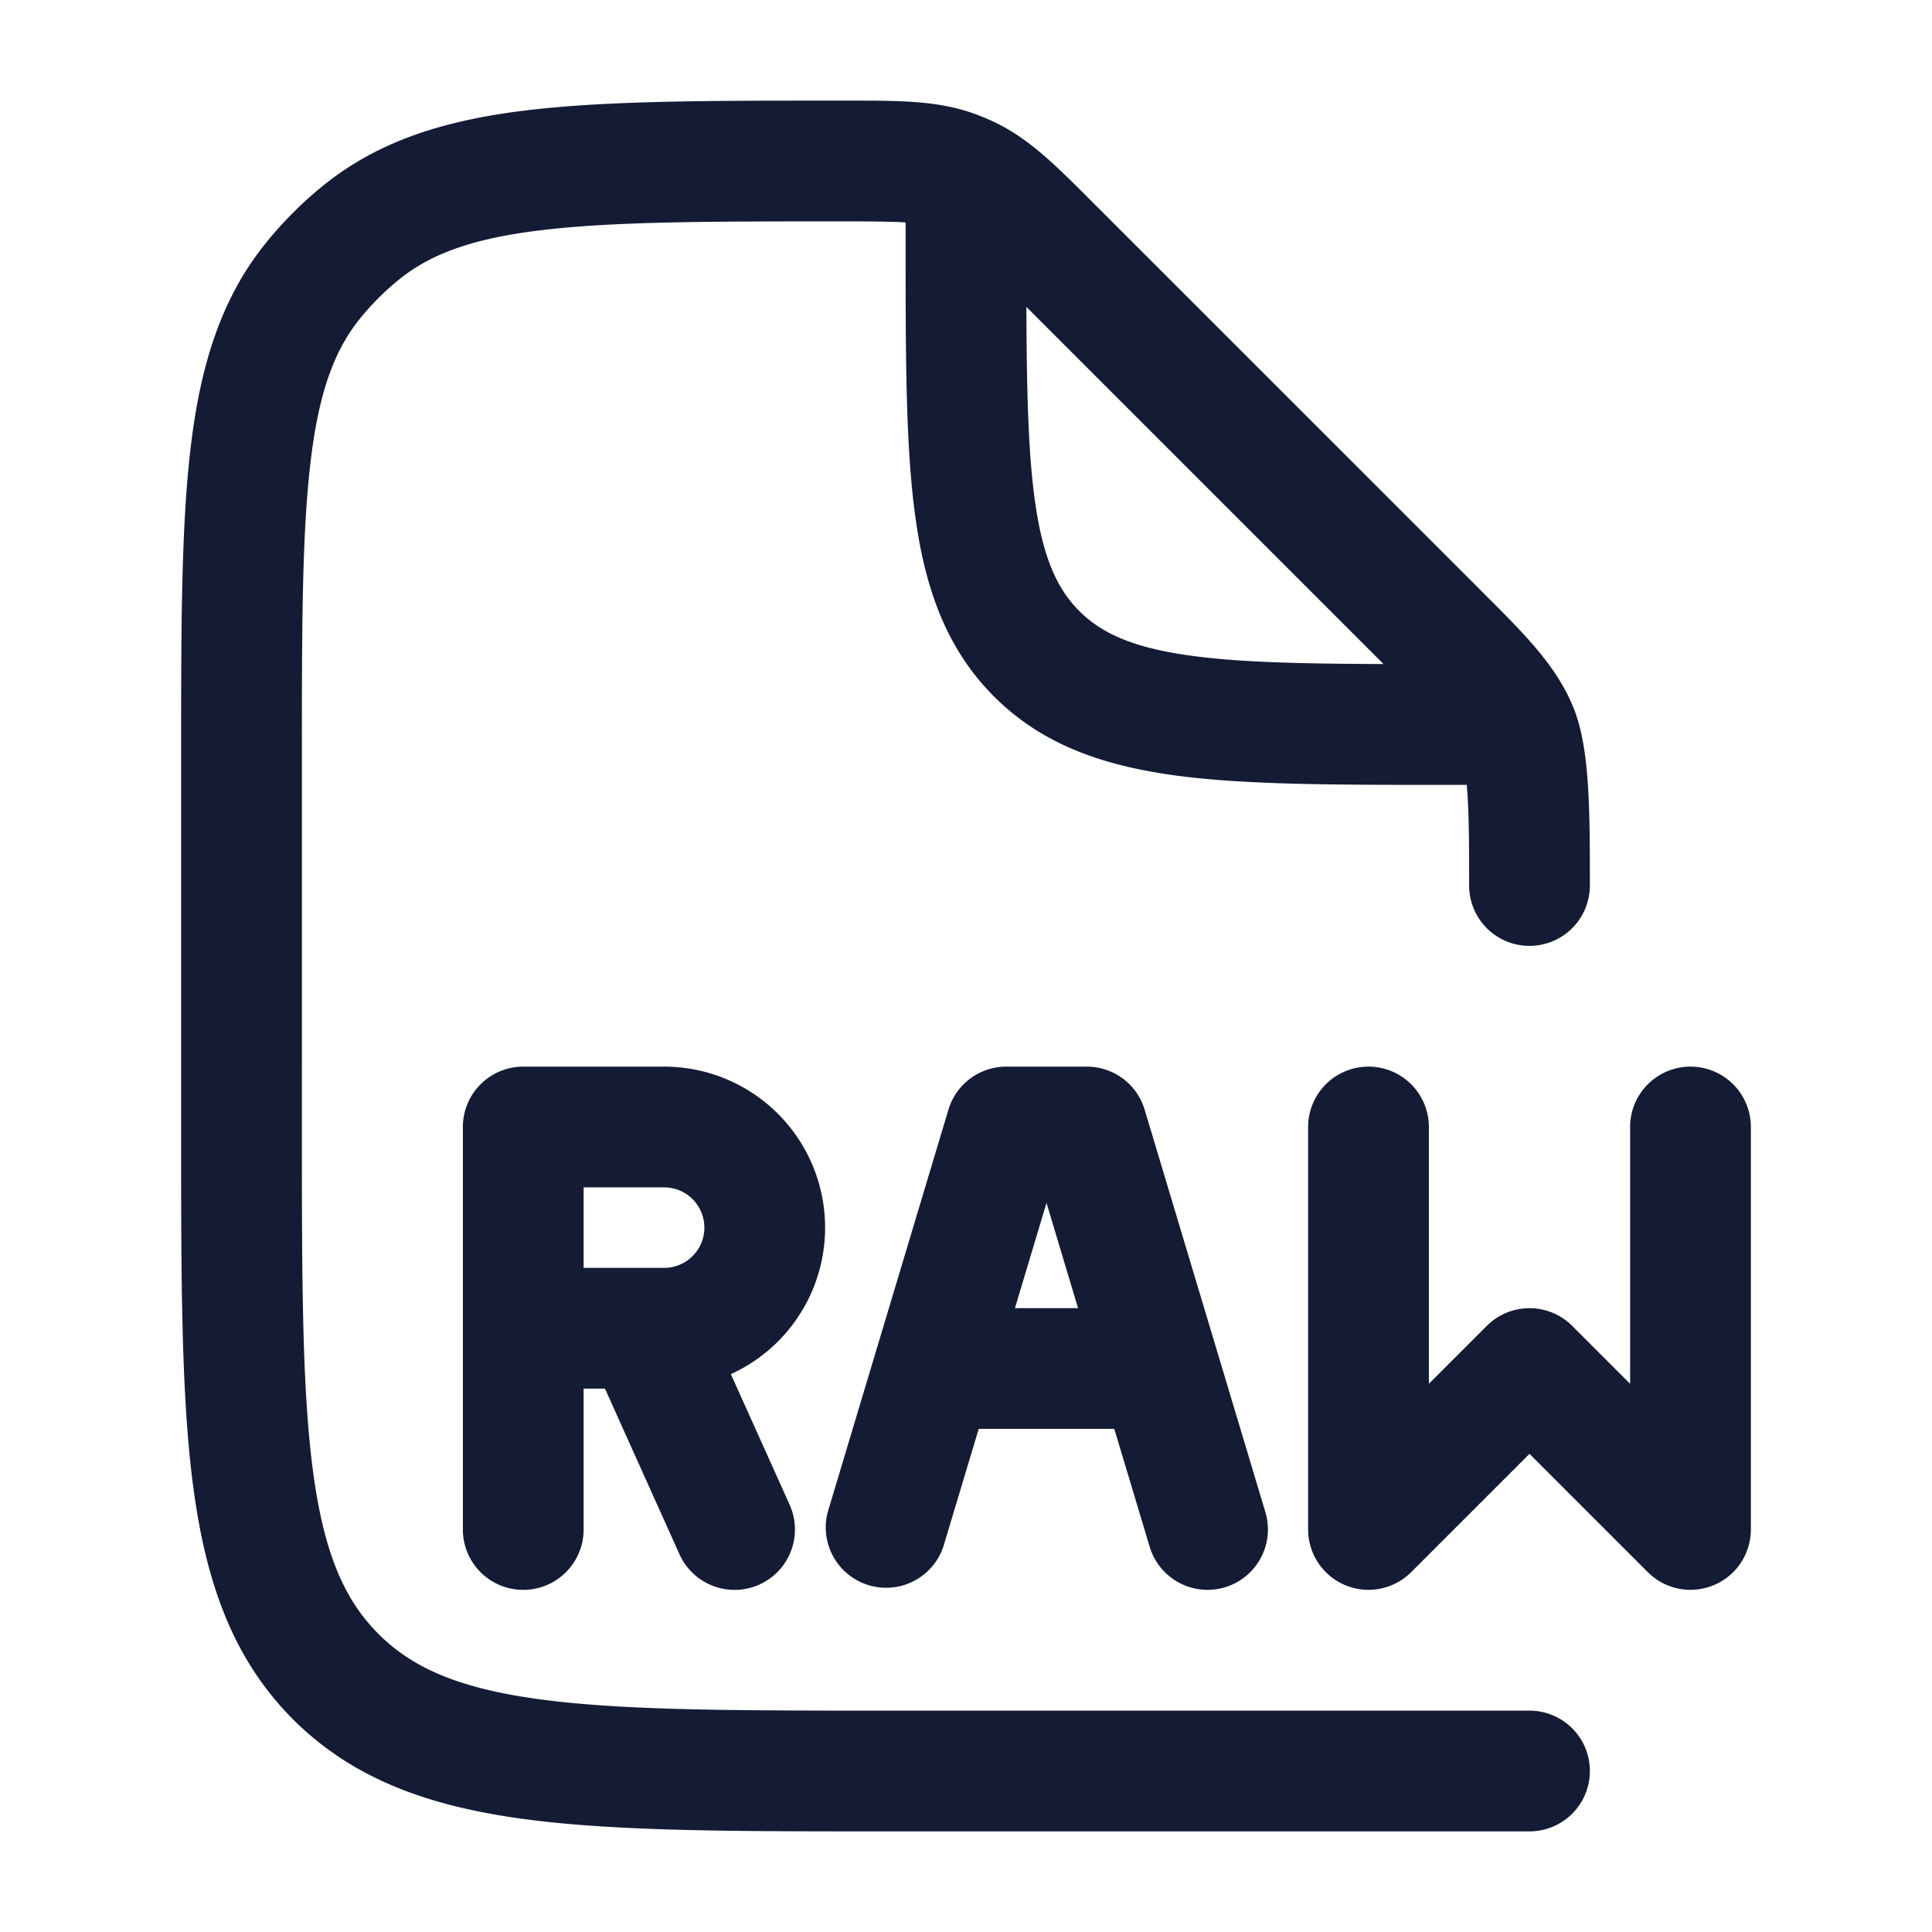 <svg xmlns="http://www.w3.org/2000/svg" width="24" height="24" fill="none"><path fill="#141B34" fill-rule="evenodd" d="M10.456 2.75c.386 0 .627.003.794.013v.292c0 1.368 0 2.47.117 3.337.12.9.38 1.658.981 2.26.602.602 1.36.86 2.26.982.867.116 1.97.116 3.337.116h.276l.011.155c.018.31.018.68.018 1.095a.75.75 0 0 0 1.5 0v-.014c0-.398 0-.808-.02-1.165-.02-.34-.06-.733-.19-1.045-.21-.508-.601-.899-1.096-1.392l-.085-.086-4.737-4.736-.074-.074c-.426-.427-.762-.764-1.19-.969a3 3 0 0 0-.271-.112c-.447-.158-.923-.157-1.527-.157h-.152c-1.582 0-2.835 0-3.827.116-1.019.119-1.858.368-2.562.936a4.8 4.8 0 0 0-.717.717c-.568.704-.817 1.544-.936 2.562-.116.992-.116 2.245-.116 3.827v4.649c0 1.837 0 3.293.153 4.432.158 1.173.49 2.121 1.238 2.87.749.748 1.698 1.08 2.87 1.238 1.14.153 2.595.153 4.433.153H19a.75.75 0 0 0 0-1.5h-8c-1.907 0-3.261-.002-4.29-.14-1.005-.135-1.585-.389-2.008-.812s-.677-1.003-.812-2.009c-.138-1.027-.14-2.382-.14-4.289V9.456c0-1.64.001-2.806.106-3.701.102-.879.296-1.4.614-1.795q.219-.271.49-.49c.395-.318.916-.512 1.795-.614.895-.105 2.06-.106 3.7-.106m2.397 3.442c-.081-.604-.098-1.365-.102-2.38l4.437 4.437c-1.014-.004-1.776-.02-2.38-.102-.734-.099-1.122-.28-1.399-.556-.277-.277-.457-.665-.556-1.399M6.5 13.25a.75.75 0 0 0-.75.75v5a.75.75 0 0 0 1.5 0v-1.75h.265l.926 2.058a.75.75 0 0 0 1.368-.616l-.73-1.622a2 2 0 0 0-.829-3.82zm1.75 2.5h-1v-1h1a.5.5 0 0 1 0 1m3.532-1.966a.75.75 0 0 1 .718-.534h1a.75.75 0 0 1 .719.534l1.5 5a.75.75 0 0 1-1.437.431l-.44-1.465h-1.684l-.44 1.465a.75.75 0 0 1-1.436-.43zm.826 2.466h.784L13 14.943zM17.75 14a.75.75 0 0 0-1.5 0v5a.75.75 0 0 0 1.28.53L19 18.06l1.47 1.47a.75.75 0 0 0 1.28-.53v-5a.75.75 0 0 0-1.5 0v3.19l-.72-.72a.75.75 0 0 0-1.06 0l-.72.72z" clip-rule="evenodd"/></svg>